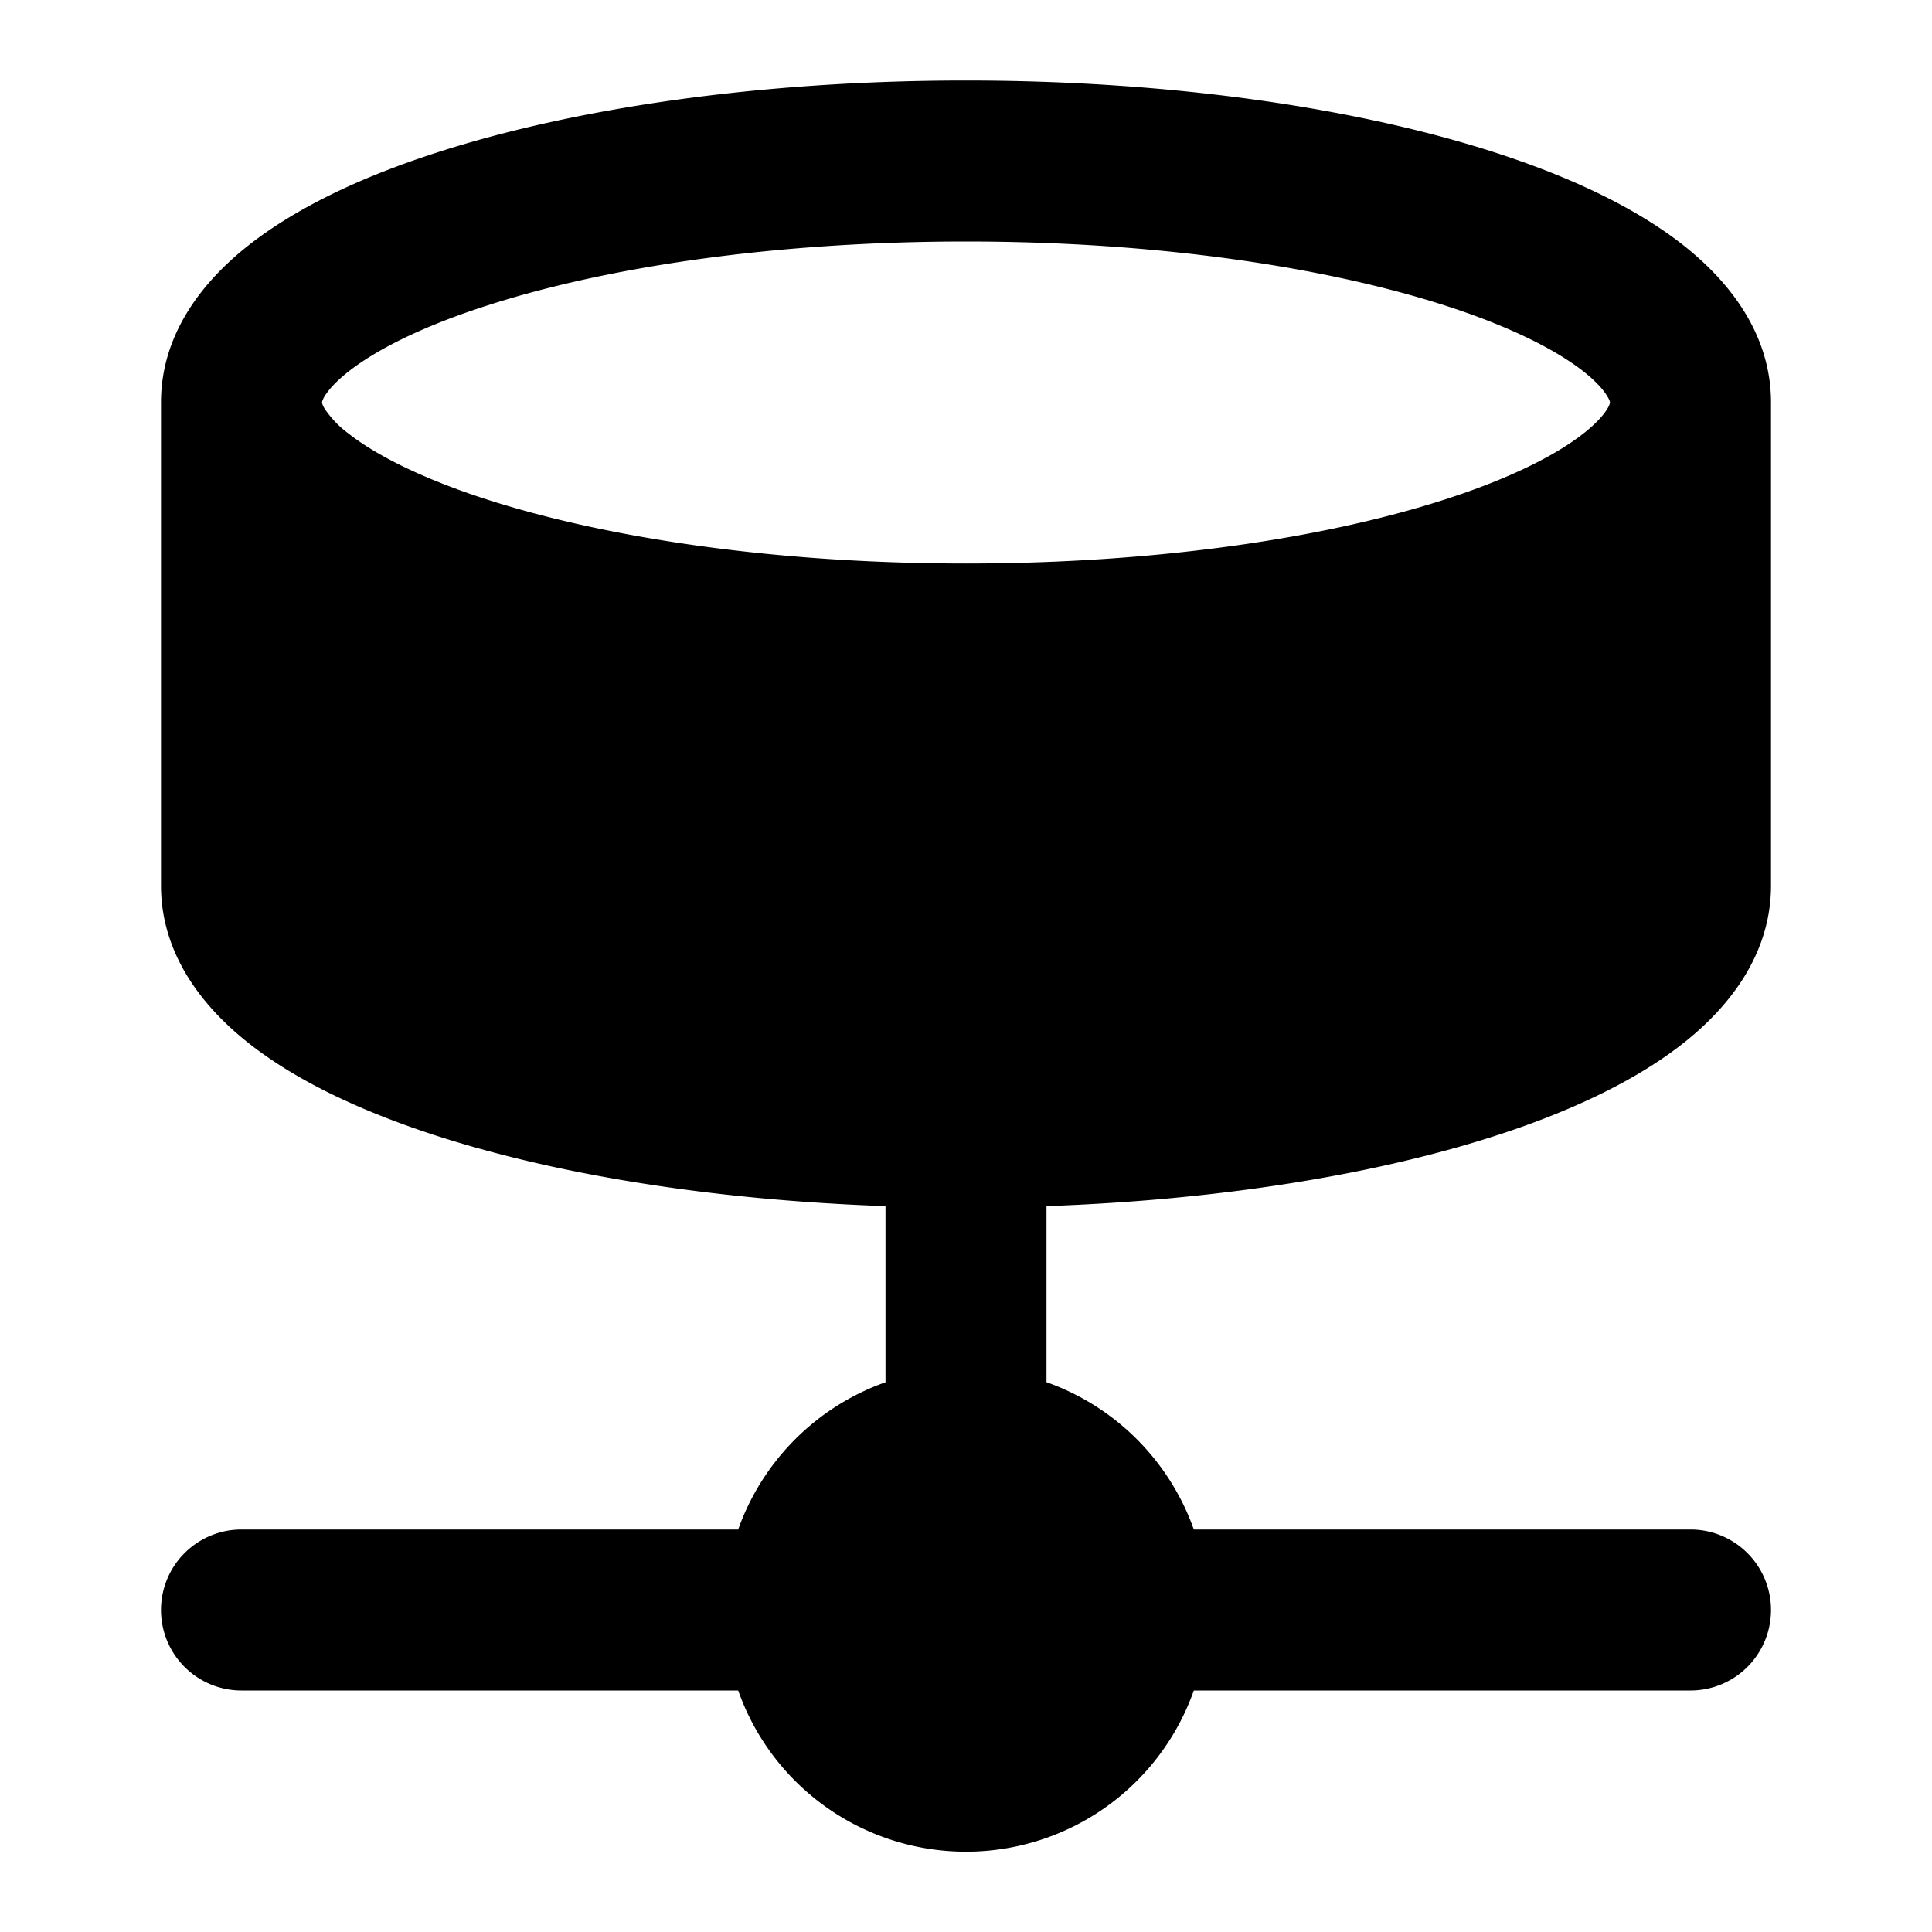 <svg fill="none" xmlns="http://www.w3.org/2000/svg" viewBox="0 0 24 24"><path fill-rule="evenodd" clip-rule="evenodd" d="M13 14.983c2.185-.077 4.168-.403 5.692-.912.87-.29 1.647-.66 2.226-1.118C21.487 12.502 22 11.849 22 11V5c0-.852-.519-1.504-1.088-1.953-.581-.458-1.36-.826-2.232-1.117C16.925 1.345 14.563 1 12 1c-2.563 0-4.925.345-6.68.93-.873.29-1.651.66-2.232 1.117C2.518 3.496 2 4.148 2 5v6c0 .85.513 1.502 1.082 1.953.579.459 1.355.827 2.226 1.118 1.524.509 3.507.835 5.692.912v2.188A3.008 3.008 0 0 0 9.17 19H3a1 1 0 1 0 0 2h6.17a3.001 3.001 0 0 0 5.66 0H21a1 1 0 1 0 0-2h-6.17A3.009 3.009 0 0 0 13 17.17v-2.187ZM4 5l.003-.015a.296.296 0 0 1 .032-.066c.043-.07.13-.174.291-.301.33-.26.87-.539 1.626-.79C7.454 3.326 9.592 3 12 3s4.546.327 6.048.827c.756.252 1.296.53 1.626.79.162.128.248.232.29.302.021.033.03.055.033.066L20 5s0 .006-.003.015a.293.293 0 0 1-.032.066c-.043.07-.13.174-.291.301-.33.26-.87.539-1.626.79C16.546 6.674 14.408 7 12 7s-4.546-.327-6.048-.827c-.756-.252-1.296-.53-1.626-.79a1.236 1.236 0 0 1-.29-.302.296.296 0 0 1-.033-.066A.066.066 0 0 1 4 5Z" fill="currentColor"/></svg>